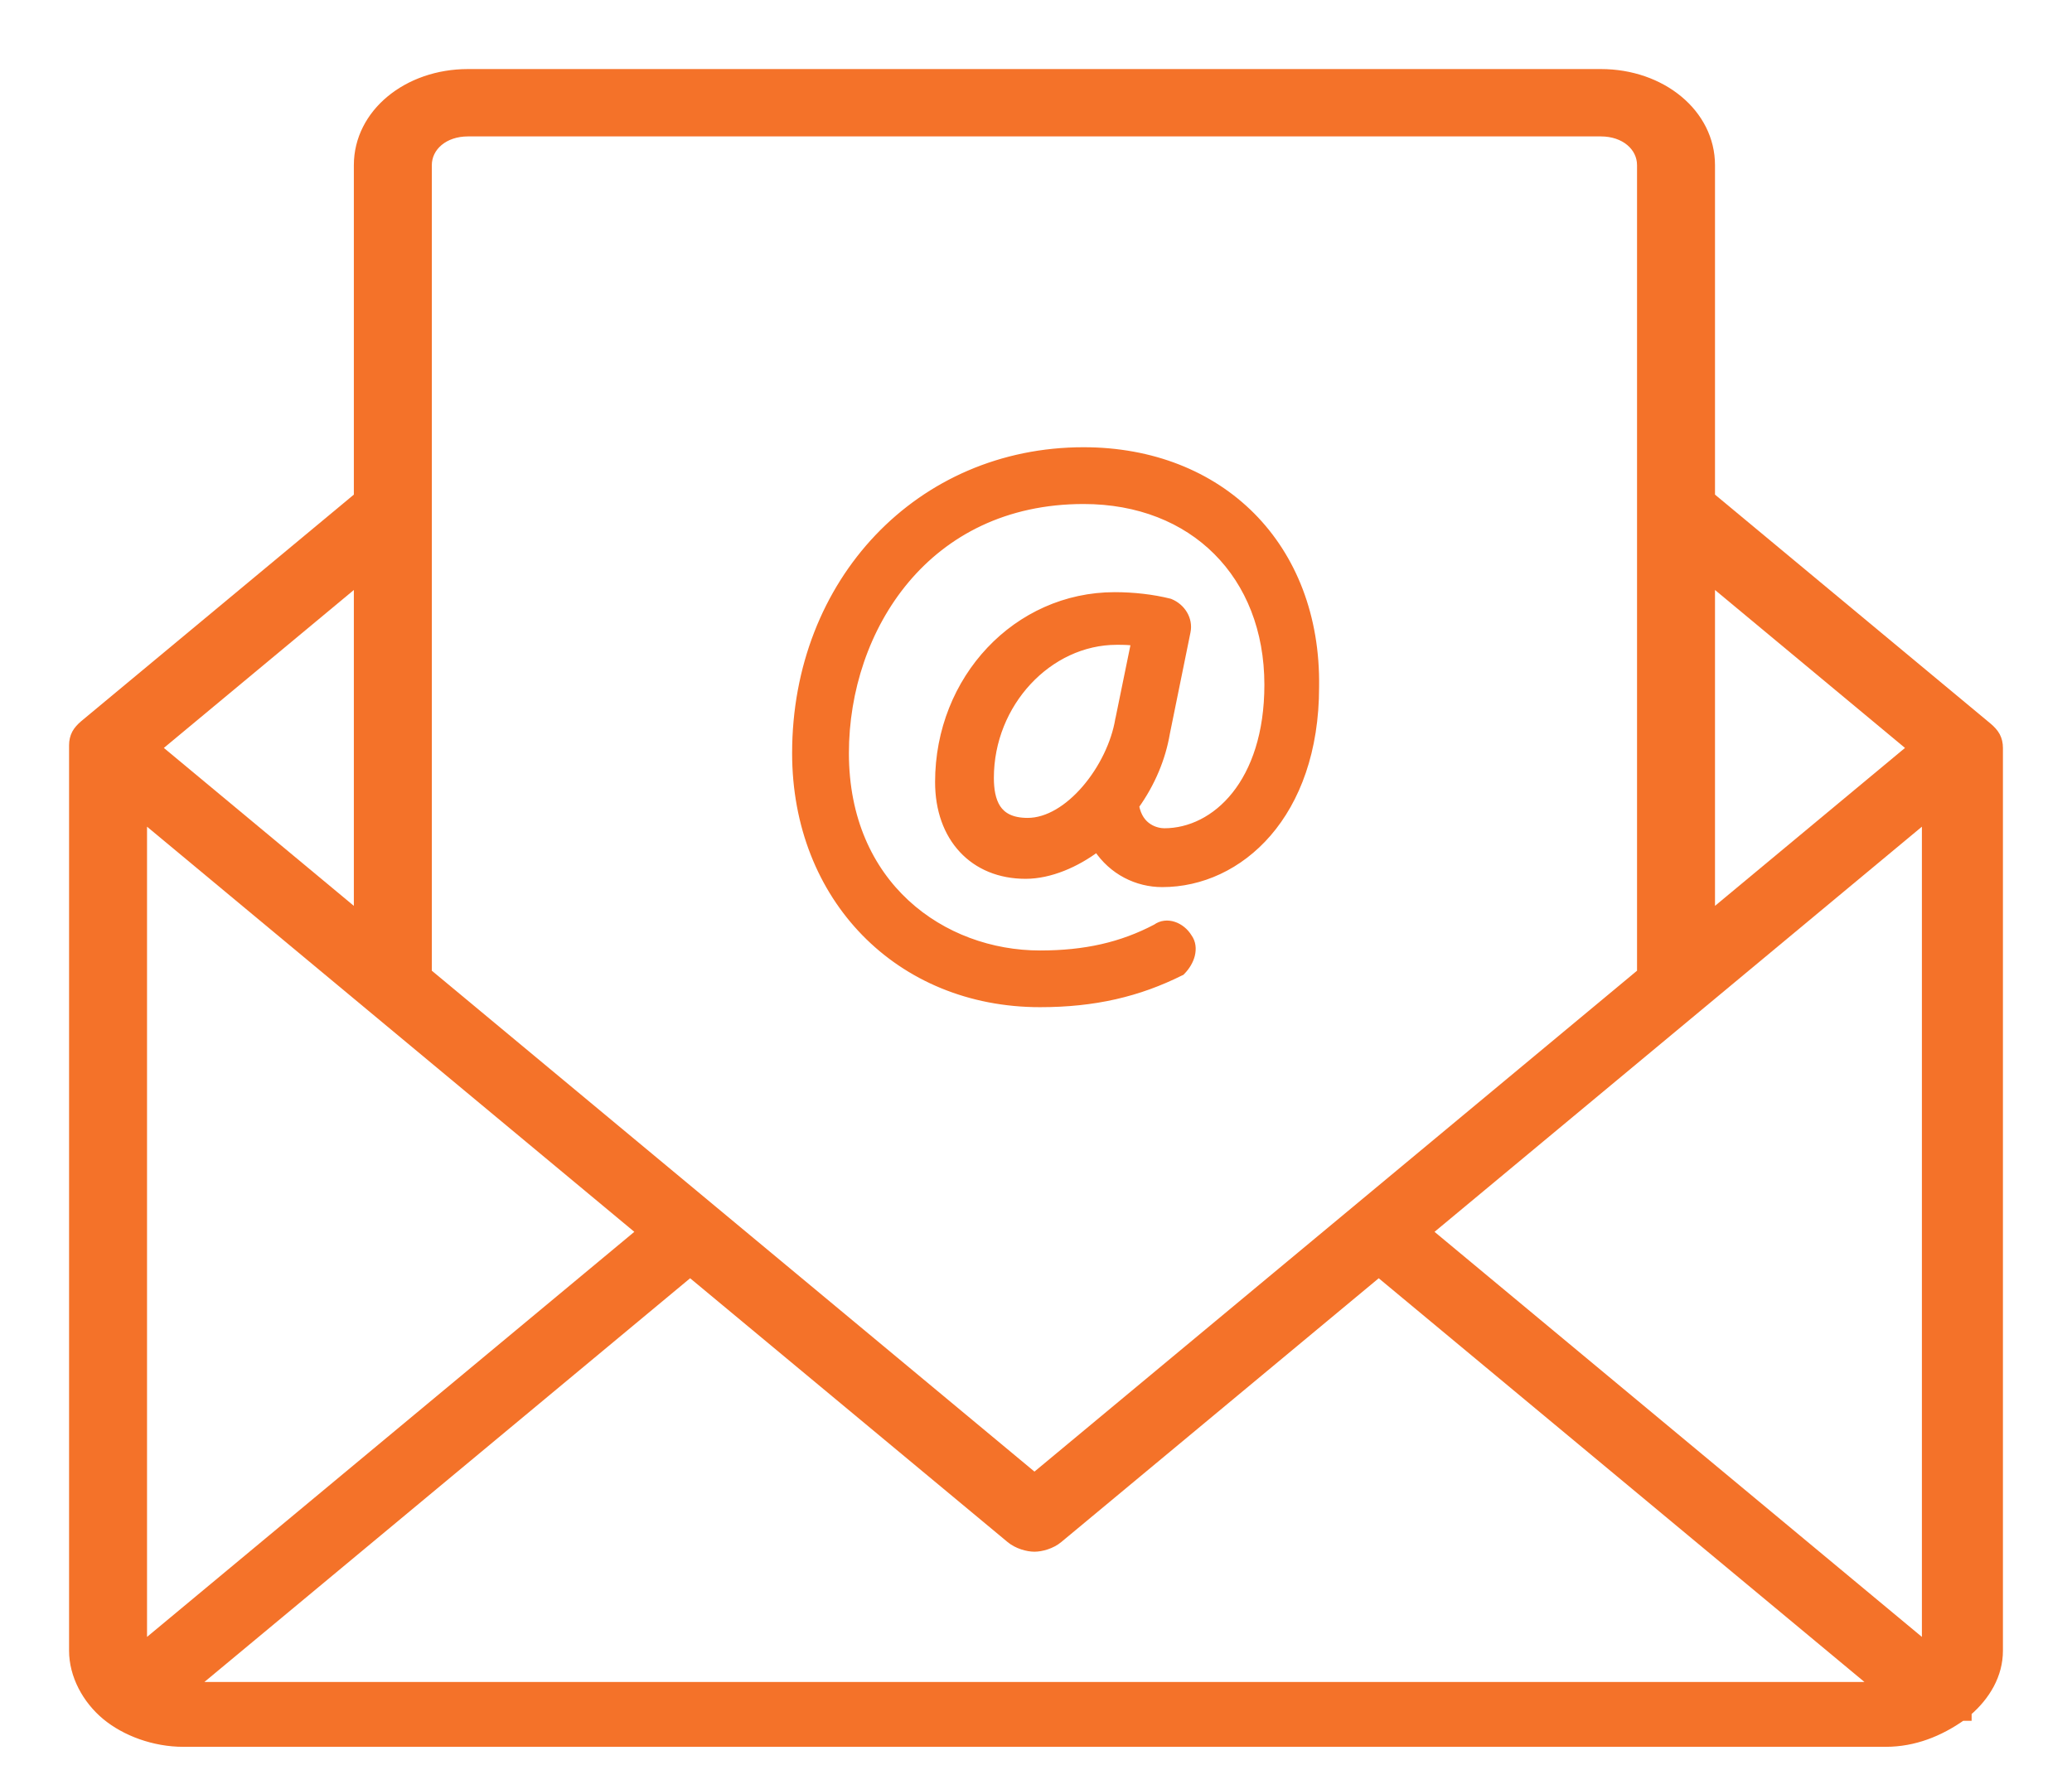 <svg width="27" height="23" viewBox="0 0 27 23" fill="none" xmlns="http://www.w3.org/2000/svg">
<path d="M24.573 22.717C24.947 22.717 25.279 22.58 25.567 22.378H25.567H25.567H25.568H25.568H25.568H25.568H25.568H25.568H25.569H25.569H25.569H25.569H25.569H25.569H25.569H25.569H25.57H25.57H25.57H25.57H25.57H25.57H25.57H25.57H25.571H25.571H25.571H25.571H25.571H25.571H25.572H25.572H25.572H25.572H25.572H25.572H25.573H25.573H25.573H25.573H25.573H25.573H25.573H25.574H25.574H25.574H25.574H25.574H25.574H25.575H25.575H25.575H25.575H25.575H25.575H25.576H25.576H25.576H25.576H25.576H25.576H25.577H25.577H25.577H25.577H25.577H25.577H25.578H25.578H25.578H25.578H25.578H25.578H25.579H25.579H25.579H25.579H25.579H25.58H25.58H25.58H25.58H25.58H25.581H25.581H25.581H25.581H25.581H25.581H25.582H25.582H25.582H25.582H25.582H25.583H25.583H25.583H25.583H25.584H25.584H25.584H25.584H25.584H25.585H25.585H25.585H25.585H25.585H25.586H25.586H25.586H25.586H25.587H25.587H25.587H25.587H25.587H25.588H25.588H25.588H25.588H25.588H25.589H25.589H25.589H25.589H25.59H25.59H25.59H25.59H25.59H25.591H25.591H25.591H25.591H25.592H25.592H25.592H25.642V22.328V22.328V22.328V22.328V22.328V22.328V22.328V22.328V22.328V22.327V22.327V22.327V22.327V22.327V22.327V22.327V22.327V22.327V22.327V22.327V22.327V22.327V22.327V22.327V22.327V22.327V22.327V22.327V22.327V22.327V22.327V22.327V22.327V22.327V22.327V22.327V22.327V22.327V22.327V22.327V22.327V22.327V22.327V22.327V22.327V22.327V22.327V22.327V22.327V22.327V22.327V22.327V22.327V22.327V22.327V22.326V22.326V22.326V22.326V22.326V22.326V22.326V22.326V22.326V22.326V22.326V22.326V22.326V22.326V22.326V22.326V22.326V22.326V22.326V22.326V22.326V22.326V22.326V22.326V22.326V22.326V22.326V22.326V22.326V22.326V22.326V22.326V22.326V22.326V22.326V22.326V22.326V22.326V22.326V22.326V22.326V22.326V22.326V22.326V22.325V22.325V22.325V22.325V22.325V22.325V22.325V22.325V22.325V22.325V22.325V22.325V22.325V22.325V22.325V22.325V22.325V22.325V22.325V22.325V22.325V22.325V22.325V22.325V22.325V22.325V22.325V22.324V22.324V22.324V22.324V22.324V22.324V22.324V22.324V22.324V22.324V22.324V22.324V22.324V22.324V22.324V22.324V22.324V22.324V22.324V22.324V22.324V22.323V22.323V22.323V22.323V22.323V22.323V22.323V22.323V22.323V22.323V22.323V22.323V22.323V22.323V22.323V22.323V22.323V22.323V22.323V22.323V22.323V22.322V22.322V22.322V22.322V22.322V22.322V22.322V22.322V22.322V22.322V22.322V22.322V22.322V22.322V22.322V22.322V22.321V22.321V22.321V22.321V22.321V22.321V22.321V22.321V22.321V22.321V22.321V22.321V22.321V22.321V22.32V22.32V22.32V22.32V22.32V22.32V22.32V22.32V22.32V22.32V22.32V22.32V22.32V22.32V22.32V22.319V22.319V22.319V22.319V22.319V22.319V22.319V22.319V22.319V22.319V22.319V22.319V22.318V22.318V22.318V22.318V22.318V22.318V22.318V22.318V22.318V22.318V22.318V22.317V22.317V22.317V22.317V22.317V22.317V22.317V22.317C25.885 22.108 26.05 21.83 26.05 21.514V9.748C26.05 9.69 26.038 9.639 26.014 9.593C25.989 9.547 25.953 9.509 25.91 9.472L22.298 6.47V2.153C22.298 1.473 21.655 0.95 20.861 0.95H6.098C5.304 0.95 4.661 1.473 4.661 2.153V6.47L1.09 9.438C1.047 9.475 1.011 9.513 0.986 9.559C0.962 9.605 0.95 9.656 0.95 9.714V21.514C0.95 21.836 1.122 22.155 1.376 22.366C1.63 22.577 2.008 22.717 2.387 22.717H24.573ZM22.298 11.913V7.583L24.902 9.748L22.298 11.913ZM5.577 2.153C5.577 1.917 5.79 1.728 6.098 1.728H20.861C21.169 1.728 21.382 1.917 21.382 2.153V12.675L13.48 19.245L5.577 12.675V2.153ZM2.057 9.748L4.661 7.583V11.913L2.057 9.748ZM8.344 16.055L1.866 21.441V10.668L8.344 16.055ZM17.966 16.595L24.434 21.972H2.525L8.993 16.595L13.162 20.06C13.254 20.137 13.388 20.174 13.48 20.174C13.571 20.174 13.705 20.137 13.797 20.06L17.966 16.595ZM25.094 10.668V21.441L18.615 16.055L25.094 10.668Z" fill="#F47229" stroke="#F47229" stroke-width="0.1"/>
<path d="M15.464 8.233L15.464 8.233C15.497 8.072 15.399 7.915 15.245 7.853L15.245 7.853L15.239 7.851C15.018 7.796 14.771 7.768 14.525 7.768C13.253 7.768 12.235 8.846 12.235 10.193C12.235 10.555 12.346 10.858 12.545 11.071C12.744 11.285 13.028 11.404 13.364 11.404C13.685 11.404 14.026 11.253 14.296 11.05C14.497 11.357 14.821 11.512 15.145 11.512C16.151 11.512 17.139 10.619 17.139 8.952C17.152 8.036 16.844 7.267 16.308 6.727C15.771 6.187 15.009 5.879 14.12 5.879C11.985 5.879 10.372 7.577 10.372 9.816C10.372 11.704 11.716 13.077 13.553 13.077C14.262 13.077 14.836 12.941 15.384 12.667L15.391 12.664L15.397 12.658C15.456 12.598 15.502 12.523 15.521 12.446C15.54 12.368 15.534 12.285 15.484 12.217C15.394 12.069 15.204 11.993 15.065 12.094C14.615 12.331 14.139 12.438 13.553 12.438C12.281 12.438 11.012 11.539 11.012 9.816C11.012 9.003 11.279 8.178 11.8 7.557C12.32 6.937 13.096 6.519 14.12 6.519C14.837 6.519 15.438 6.764 15.859 7.186C16.28 7.607 16.526 8.208 16.526 8.925C16.526 10.204 15.836 10.845 15.172 10.845C15.125 10.845 15.041 10.833 14.964 10.782C14.891 10.735 14.821 10.652 14.793 10.503C15.006 10.205 15.14 9.88 15.195 9.555L15.464 8.233ZM14.584 9.374L14.584 9.374L14.583 9.376C14.531 9.69 14.367 10.025 14.146 10.282C13.924 10.54 13.654 10.71 13.391 10.71C13.175 10.71 13.058 10.635 12.991 10.534C12.922 10.428 12.901 10.285 12.901 10.139C12.901 9.165 13.665 8.354 14.552 8.354C14.642 8.354 14.724 8.355 14.79 8.368L14.584 9.374Z" fill="#F47229" stroke="#F47229" stroke-width="0.1"/>
</svg>
